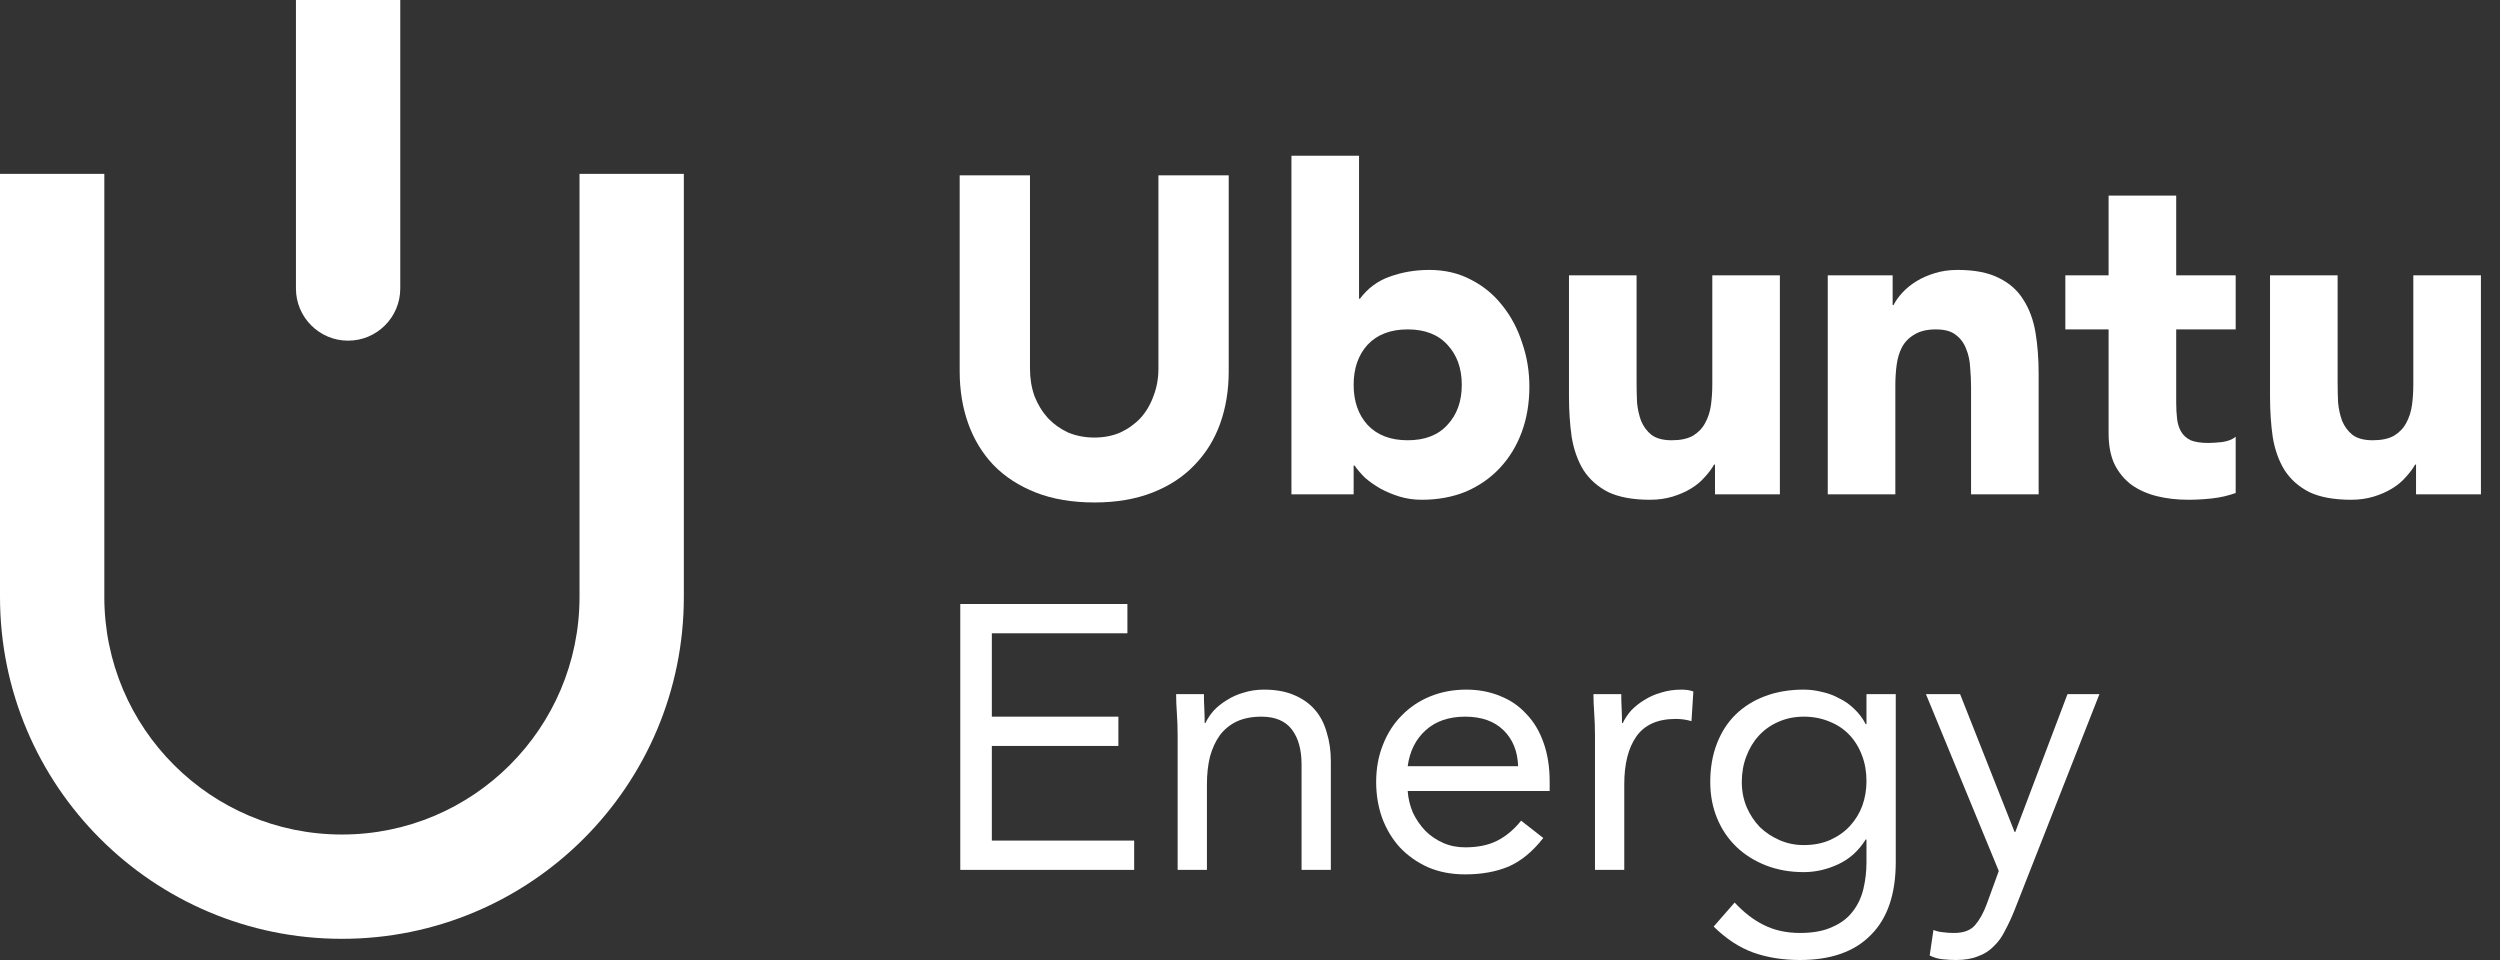 <svg width="125" height="48" viewBox="0 0 125 48" fill="none" xmlns="http://www.w3.org/2000/svg">
<rect x="0" y="0" width="125" height="48" fill="#333333" stroke="none"/>
<path d="M61.436 18.566C61.436 19.512 61.293 20.384 61.008 21.18C60.722 21.976 60.294 22.667 59.723 23.253C59.167 23.838 58.469 24.297 57.628 24.627C56.787 24.957 55.818 25.123 54.721 25.123C53.61 25.123 52.633 24.957 51.792 24.627C50.951 24.297 50.245 23.838 49.674 23.253C49.118 22.667 48.698 21.976 48.412 21.18C48.127 20.384 47.984 19.512 47.984 18.566V8.765H51.499V18.431C51.499 18.926 51.574 19.385 51.724 19.805C51.89 20.226 52.115 20.594 52.4 20.909C52.686 21.21 53.024 21.45 53.414 21.63C53.82 21.796 54.256 21.878 54.721 21.878C55.187 21.878 55.615 21.796 56.005 21.63C56.396 21.45 56.734 21.21 57.02 20.909C57.305 20.594 57.523 20.226 57.673 19.805C57.838 19.385 57.921 18.926 57.921 18.431V8.765H61.436V18.566Z" fill="white"/>
<path d="M64.572 7.787H67.952V14.938H67.997C68.388 14.412 68.883 14.044 69.484 13.834C70.1 13.609 70.761 13.496 71.467 13.496C72.248 13.496 72.947 13.662 73.563 13.992C74.178 14.307 74.697 14.736 75.117 15.276C75.553 15.817 75.883 16.44 76.109 17.146C76.349 17.837 76.469 18.566 76.469 19.332C76.469 20.158 76.341 20.917 76.086 21.608C75.831 22.299 75.463 22.899 74.982 23.41C74.516 23.906 73.953 24.297 73.292 24.582C72.631 24.852 71.895 24.988 71.084 24.988C70.694 24.988 70.326 24.935 69.98 24.83C69.635 24.725 69.312 24.589 69.011 24.424C68.726 24.259 68.47 24.079 68.245 23.883C68.035 23.673 67.862 23.47 67.727 23.275H67.682V24.717H64.572V7.787ZM67.682 19.242C67.682 20.068 67.915 20.736 68.38 21.247C68.861 21.758 69.529 22.013 70.386 22.013C71.242 22.013 71.903 21.758 72.368 21.247C72.849 20.736 73.089 20.068 73.089 19.242C73.089 18.416 72.849 17.747 72.368 17.236C71.903 16.726 71.242 16.47 70.386 16.47C69.529 16.47 68.861 16.726 68.38 17.236C67.915 17.747 67.682 18.416 67.682 19.242Z" fill="white"/>
<path d="M88.994 24.717H85.75V23.23H85.705C85.584 23.44 85.427 23.651 85.231 23.861C85.051 24.071 84.826 24.259 84.555 24.424C84.285 24.589 83.977 24.725 83.632 24.83C83.286 24.935 82.911 24.988 82.505 24.988C81.649 24.988 80.95 24.86 80.41 24.604C79.884 24.334 79.471 23.966 79.17 23.5C78.885 23.035 78.69 22.486 78.585 21.856C78.494 21.225 78.449 20.541 78.449 19.805V13.767H81.829V19.129C81.829 19.445 81.837 19.775 81.852 20.121C81.882 20.451 81.949 20.759 82.055 21.044C82.175 21.33 82.347 21.563 82.573 21.743C82.813 21.923 83.151 22.013 83.587 22.013C84.022 22.013 84.375 21.938 84.646 21.788C84.916 21.623 85.119 21.412 85.254 21.157C85.404 20.887 85.502 20.586 85.547 20.256C85.592 19.925 85.615 19.58 85.615 19.219V13.767H88.994V24.717Z" fill="white"/>
<path d="M91.388 13.767H94.632V15.254H94.677C94.782 15.043 94.933 14.833 95.128 14.623C95.323 14.412 95.556 14.225 95.826 14.059C96.097 13.894 96.405 13.759 96.75 13.654C97.096 13.549 97.471 13.496 97.877 13.496C98.733 13.496 99.424 13.631 99.95 13.902C100.475 14.157 100.881 14.518 101.166 14.983C101.467 15.449 101.67 15.997 101.775 16.628C101.88 17.259 101.932 17.942 101.932 18.679V24.717H98.553V19.355C98.553 19.039 98.538 18.716 98.508 18.386C98.493 18.04 98.425 17.725 98.305 17.439C98.2 17.154 98.027 16.921 97.787 16.741C97.561 16.561 97.231 16.47 96.795 16.47C96.36 16.47 96.007 16.553 95.736 16.718C95.466 16.869 95.255 17.079 95.105 17.349C94.97 17.605 94.88 17.898 94.835 18.228C94.79 18.558 94.767 18.904 94.767 19.264V24.717H91.388V13.767Z" fill="white"/>
<path d="M111.784 16.47H108.81V20.121C108.81 20.421 108.825 20.699 108.855 20.954C108.885 21.195 108.952 21.405 109.057 21.585C109.163 21.765 109.32 21.908 109.531 22.013C109.756 22.103 110.049 22.148 110.409 22.148C110.59 22.148 110.822 22.133 111.108 22.103C111.408 22.058 111.634 21.968 111.784 21.833V24.649C111.408 24.785 111.018 24.875 110.612 24.92C110.207 24.965 109.809 24.988 109.418 24.988C108.847 24.988 108.321 24.927 107.841 24.807C107.36 24.687 106.939 24.499 106.579 24.244C106.218 23.974 105.933 23.628 105.723 23.207C105.527 22.787 105.43 22.276 105.43 21.675V16.47H103.267V13.767H105.43V9.779H108.81V13.767H111.784V16.47Z" fill="white"/>
<path d="M124.046 24.717H120.802V23.23H120.757C120.636 23.44 120.479 23.651 120.283 23.861C120.103 24.071 119.878 24.259 119.607 24.424C119.337 24.589 119.029 24.725 118.684 24.83C118.338 24.935 117.963 24.988 117.557 24.988C116.701 24.988 116.002 24.86 115.462 24.604C114.936 24.334 114.523 23.966 114.222 23.5C113.937 23.035 113.742 22.486 113.637 21.856C113.546 21.225 113.501 20.541 113.501 19.805V13.767H116.881V19.129C116.881 19.445 116.889 19.775 116.904 20.121C116.934 20.451 117.001 20.759 117.106 21.044C117.227 21.33 117.399 21.563 117.625 21.743C117.865 21.923 118.203 22.013 118.639 22.013C119.074 22.013 119.427 21.938 119.698 21.788C119.968 21.623 120.171 21.412 120.306 21.157C120.456 20.887 120.554 20.586 120.599 20.256C120.644 19.925 120.666 19.58 120.666 19.219V13.767H124.046V24.717Z" fill="white"/>
<path d="M48.014 30.2H56.37V31.664H49.592V35.833H55.919V37.297H49.592V42.029H56.708V43.494H48.014V30.2Z" fill="white"/>
<path d="M58.882 36.79C58.882 36.39 58.869 36.014 58.844 35.664C58.819 35.313 58.806 34.994 58.806 34.706H60.196C60.196 34.944 60.202 35.182 60.215 35.42C60.227 35.658 60.233 35.902 60.233 36.152H60.271C60.371 35.939 60.509 35.733 60.684 35.532C60.872 35.332 61.091 35.157 61.341 35.007C61.592 34.844 61.873 34.719 62.186 34.631C62.499 34.531 62.837 34.481 63.2 34.481C63.776 34.481 64.27 34.569 64.684 34.744C65.109 34.919 65.46 35.163 65.735 35.476C66.01 35.789 66.211 36.171 66.336 36.621C66.474 37.059 66.542 37.541 66.542 38.067V43.494H65.078V38.217C65.078 37.479 64.915 36.897 64.59 36.471C64.264 36.046 63.757 35.833 63.069 35.833C62.593 35.833 62.18 35.914 61.83 36.077C61.492 36.24 61.21 36.471 60.985 36.772C60.772 37.072 60.609 37.429 60.496 37.842C60.396 38.255 60.346 38.712 60.346 39.213V43.494H58.882V36.79Z" fill="white"/>
<path d="M77.164 41.898C76.638 42.574 76.062 43.049 75.436 43.325C74.81 43.587 74.084 43.719 73.258 43.719C72.57 43.719 71.95 43.6 71.399 43.362C70.848 43.112 70.379 42.78 69.991 42.367C69.615 41.954 69.321 41.466 69.109 40.903C68.908 40.339 68.808 39.738 68.808 39.1C68.808 38.424 68.921 37.804 69.146 37.241C69.371 36.665 69.684 36.177 70.085 35.776C70.486 35.363 70.961 35.044 71.512 34.819C72.063 34.594 72.663 34.481 73.314 34.481C73.928 34.481 74.491 34.587 75.004 34.8C75.518 35 75.956 35.301 76.319 35.701C76.694 36.089 76.982 36.571 77.182 37.147C77.383 37.711 77.483 38.355 77.483 39.081V39.551H70.385C70.41 39.926 70.498 40.289 70.648 40.64C70.811 40.978 71.017 41.278 71.268 41.541C71.518 41.791 71.812 41.992 72.15 42.142C72.488 42.292 72.858 42.367 73.258 42.367C73.897 42.367 74.435 42.254 74.873 42.029C75.311 41.804 75.705 41.472 76.056 41.034L77.164 41.898ZM75.906 38.311C75.881 37.56 75.636 36.959 75.173 36.509C74.71 36.058 74.072 35.833 73.258 35.833C72.445 35.833 71.787 36.058 71.287 36.509C70.786 36.959 70.486 37.56 70.385 38.311H75.906Z" fill="white"/>
<path d="M79.749 36.79C79.749 36.39 79.736 36.014 79.711 35.664C79.686 35.313 79.673 34.994 79.673 34.706H81.063C81.063 34.944 81.069 35.182 81.082 35.42C81.094 35.658 81.1 35.902 81.1 36.152H81.138C81.238 35.939 81.376 35.733 81.551 35.532C81.739 35.332 81.958 35.157 82.208 35.007C82.459 34.844 82.74 34.719 83.053 34.631C83.366 34.531 83.704 34.481 84.067 34.481C84.167 34.481 84.267 34.487 84.368 34.5C84.468 34.512 84.568 34.537 84.668 34.575L84.574 36.058C84.324 35.983 84.061 35.946 83.785 35.946C82.884 35.946 82.227 36.24 81.814 36.828C81.413 37.404 81.213 38.199 81.213 39.213V43.494H79.749V36.79Z" fill="white"/>
<path d="M94.788 43.099C94.788 44.702 94.375 45.916 93.549 46.742C92.735 47.581 91.552 48 90 48C89.136 48 88.354 47.875 87.653 47.624C86.965 47.374 86.308 46.942 85.682 46.329L86.733 45.127C87.196 45.628 87.684 46.003 88.198 46.254C88.723 46.517 89.324 46.648 90 46.648C90.651 46.648 91.189 46.548 91.615 46.348C92.053 46.16 92.397 45.897 92.648 45.559C92.898 45.234 93.073 44.858 93.173 44.432C93.274 44.007 93.324 43.562 93.324 43.099V41.973H93.286C92.936 42.536 92.479 42.949 91.915 43.212C91.352 43.475 90.776 43.606 90.188 43.606C89.499 43.606 88.867 43.494 88.291 43.268C87.716 43.043 87.221 42.73 86.808 42.33C86.395 41.929 86.076 41.453 85.851 40.903C85.625 40.352 85.513 39.751 85.513 39.1C85.513 38.386 85.625 37.742 85.851 37.166C86.076 36.59 86.389 36.108 86.789 35.72C87.203 35.32 87.697 35.013 88.273 34.8C88.849 34.587 89.487 34.481 90.188 34.481C90.488 34.481 90.789 34.519 91.089 34.594C91.39 34.656 91.678 34.763 91.953 34.913C92.241 35.05 92.498 35.232 92.723 35.457C92.948 35.67 93.136 35.92 93.286 36.208H93.324V34.706H94.788V43.099ZM87.09 39.1C87.09 39.551 87.171 39.97 87.334 40.358C87.497 40.733 87.716 41.065 87.991 41.353C88.279 41.629 88.611 41.848 88.986 42.01C89.362 42.173 89.762 42.254 90.188 42.254C90.689 42.254 91.133 42.167 91.521 41.992C91.909 41.816 92.235 41.585 92.498 41.297C92.773 40.996 92.979 40.658 93.117 40.283C93.255 39.895 93.324 39.488 93.324 39.062C93.324 38.587 93.249 38.155 93.098 37.767C92.948 37.366 92.735 37.022 92.46 36.734C92.184 36.446 91.853 36.227 91.465 36.077C91.077 35.914 90.651 35.833 90.188 35.833C89.725 35.833 89.299 35.92 88.911 36.096C88.536 36.258 88.21 36.49 87.935 36.79C87.672 37.078 87.465 37.423 87.315 37.823C87.165 38.211 87.09 38.637 87.09 39.1Z" fill="white"/>
<path d="M100.728 45.503C100.578 45.878 100.421 46.216 100.258 46.517C100.108 46.83 99.92 47.093 99.695 47.305C99.482 47.531 99.219 47.7 98.906 47.812C98.606 47.937 98.237 48 97.799 48C97.586 48 97.361 47.987 97.123 47.962C96.897 47.937 96.684 47.875 96.484 47.775L96.672 46.498C96.822 46.56 96.979 46.598 97.141 46.611C97.304 46.636 97.492 46.648 97.705 46.648C98.18 46.648 98.531 46.517 98.756 46.254C98.981 45.991 99.176 45.64 99.338 45.202L99.939 43.55L96.296 34.706H98.005L100.728 41.597H100.765L103.375 34.706H104.971L100.728 45.503Z" fill="white"/>
<path d="M17.096 41.726C10.535 41.726 5.216 36.407 5.216 29.845V8.693H0V29.845C0 39.287 7.654 46.941 17.096 46.941C26.538 46.941 34.192 39.287 34.192 29.845V8.693H28.976V29.845C28.976 36.407 23.657 41.726 17.096 41.726Z" fill="white"/>
<path d="M17.405 17.033C18.845 17.033 20.013 15.865 20.013 14.425V0H14.797V14.425C14.797 15.865 15.965 17.033 17.405 17.033Z" fill="white"/>
</svg>
